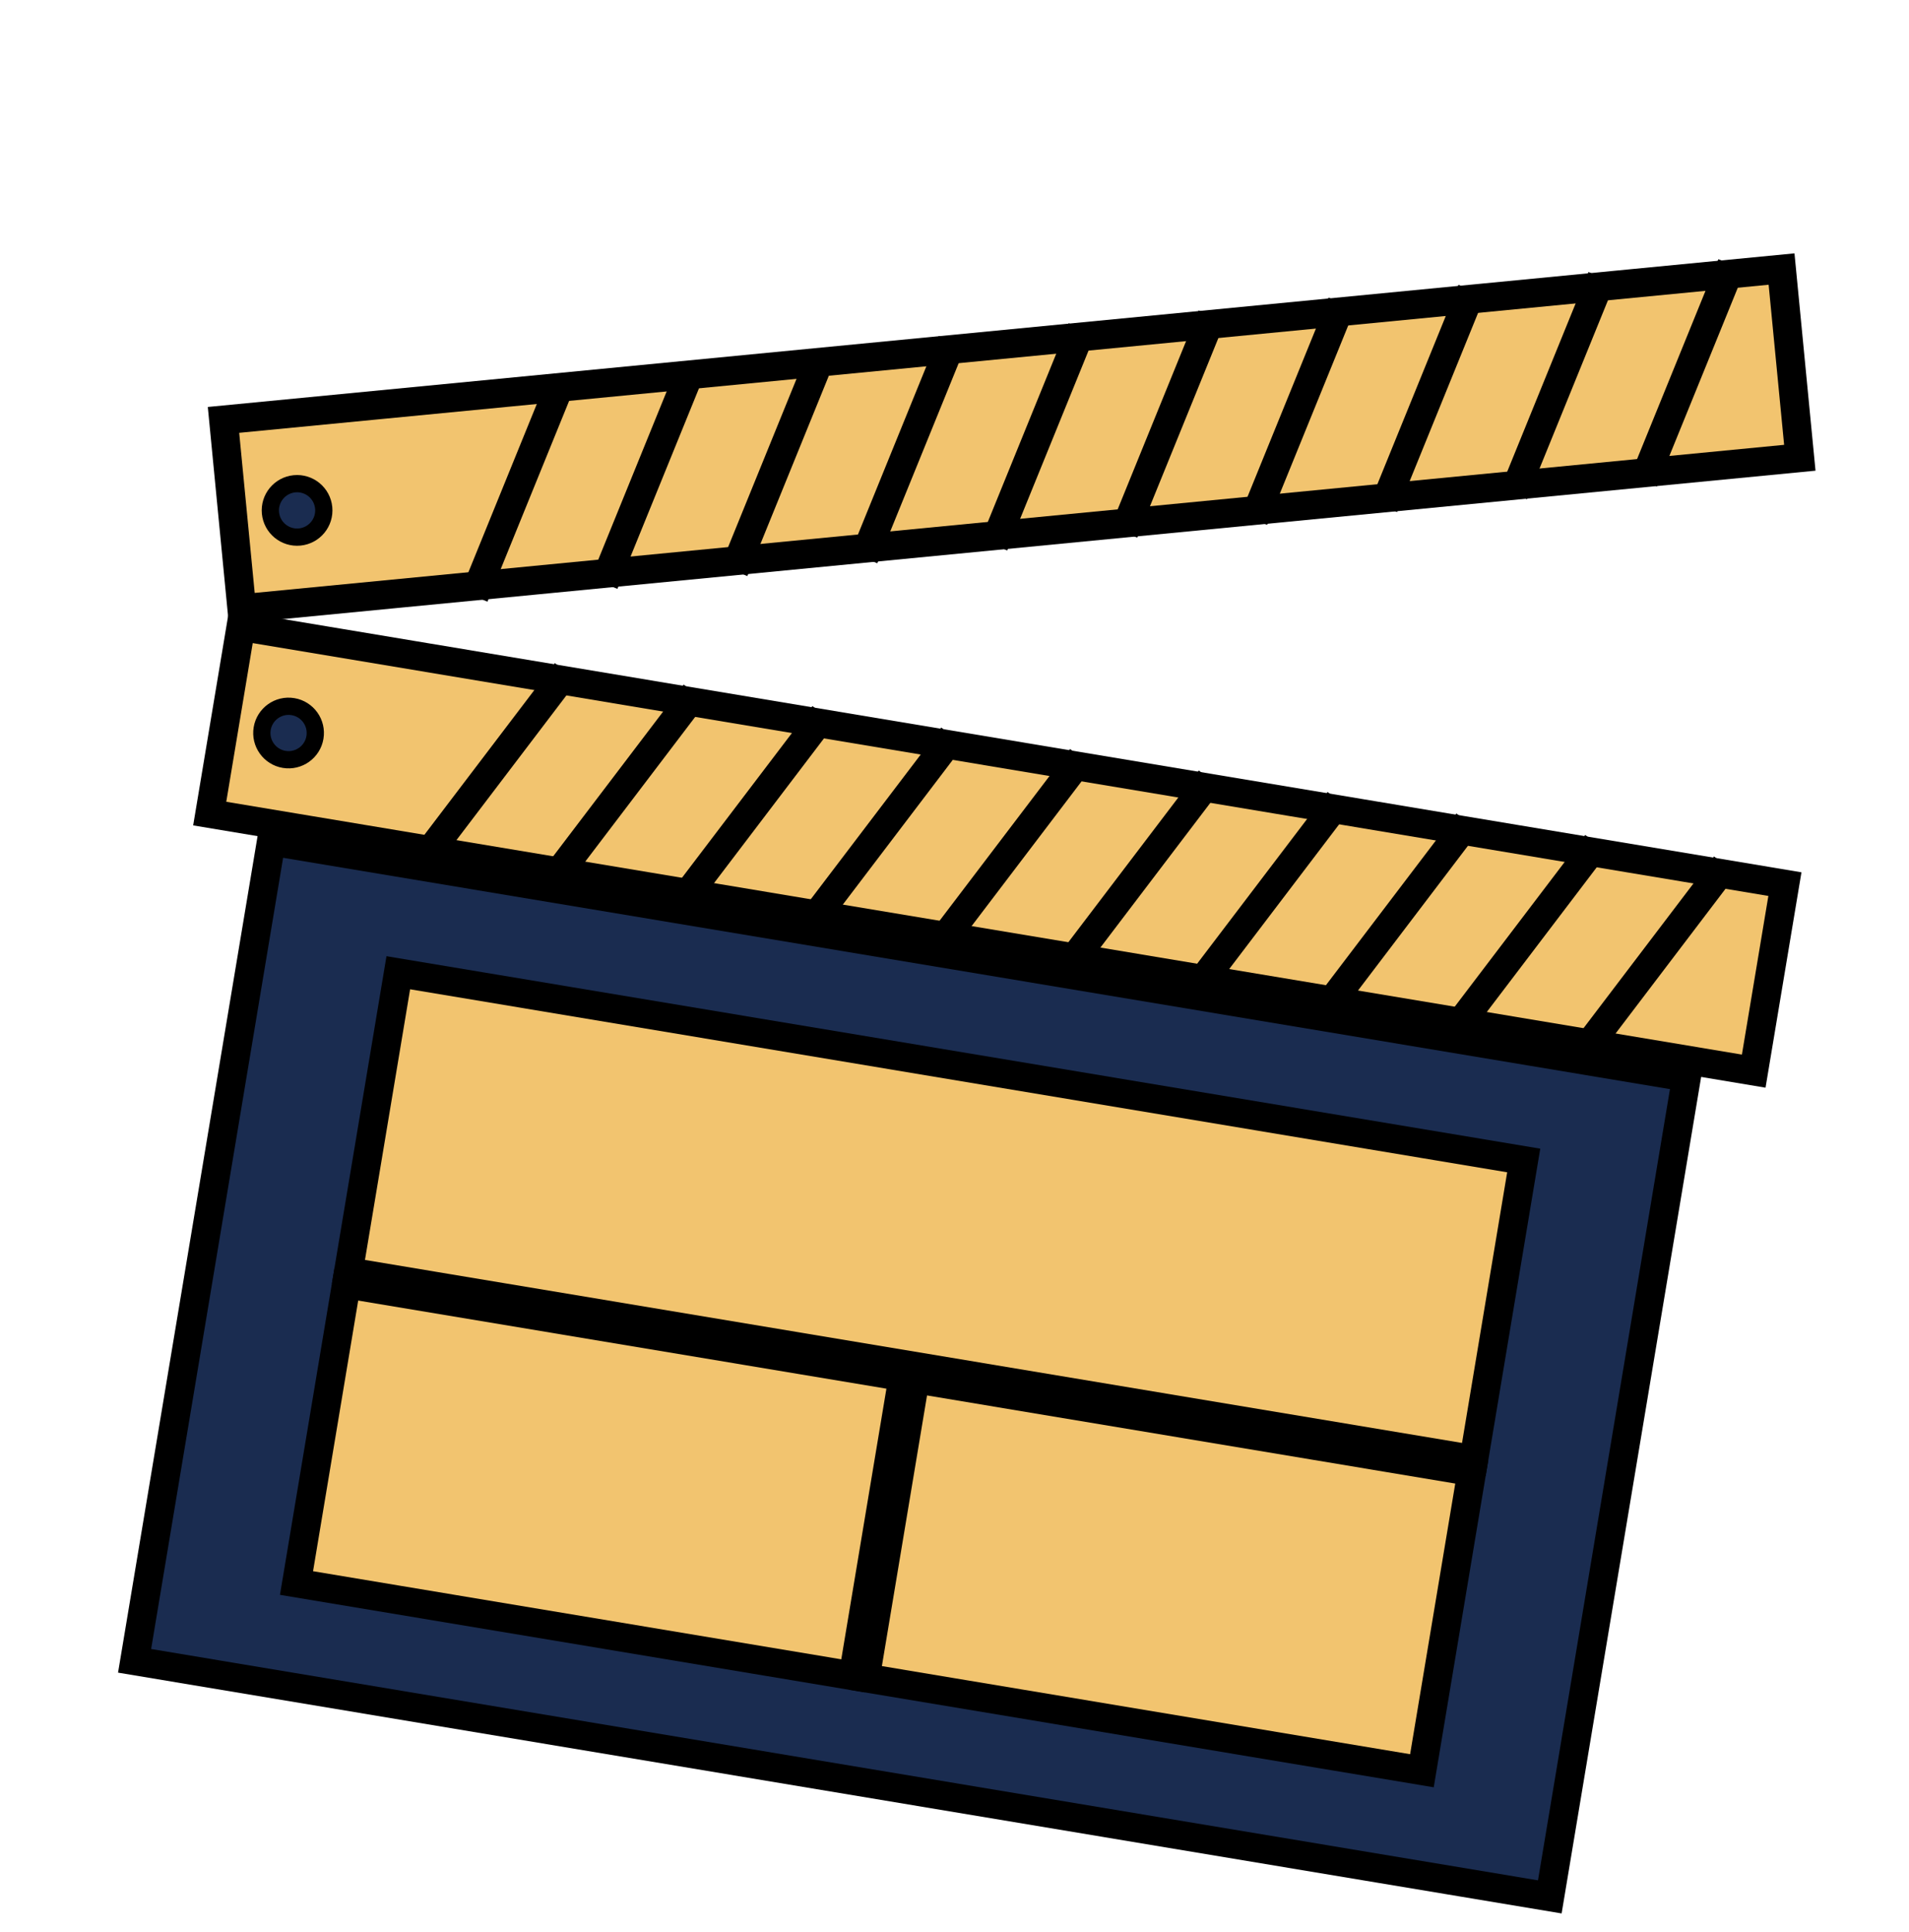 <svg width="166" height="168" viewBox="0 0 166 168" fill="none" xmlns="http://www.w3.org/2000/svg">
<rect x="20.949" y="54.481" width="136.116" height="16.486" transform="rotate(9.47 20.949 54.481)" fill="#F2C46F" stroke="black" stroke-width="2.5"/>
<rect x="19.435" y="36.511" width="136.116" height="16.486" transform="rotate(-5.53 19.435 36.511)" fill="#F2C46F" stroke="black" stroke-width="2.5"/>
<rect x="23.591" y="73.148" width="124.762" height="72.249" transform="rotate(9.47 23.591 73.148)" fill="#1A2C50" stroke="black" stroke-width="2.5"/>
<rect x="34.634" y="84.582" width="99.215" height="26.359" transform="rotate(9.47 34.634 84.582)" fill="#F2C46F" stroke="black" stroke-width="2.5"/>
<rect x="30.12" y="111.648" width="49.067" height="26.359" transform="rotate(9.47 30.12 111.648)" fill="#F2C46F" stroke="black" stroke-width="2.5"/>
<rect x="79.584" y="119.898" width="49.067" height="26.359" transform="rotate(9.47 79.584 119.898)" fill="#F2C46F" stroke="black" stroke-width="2.5"/>
<circle cx="25.093" cy="63.737" r="2.325" transform="rotate(9.47 25.093 63.737)" fill="#1A2C50" stroke="black" stroke-width="1.5"/>
<circle cx="25.833" cy="44.38" r="2.325" transform="rotate(-5.53 25.833 44.38)" fill="#1A2C50" stroke="black" stroke-width="1.5"/>
<path d="M150.038 75.225L137.748 91.401" stroke="black" stroke-width="2.5"/>
<path d="M150.58 23.01L142.926 41.828" stroke="black" stroke-width="2.5"/>
<path d="M138.839 73.357L126.548 89.533" stroke="black" stroke-width="2.5"/>
<path d="M139.281 24.123L131.627 42.941" stroke="black" stroke-width="2.5"/>
<path d="M127.639 71.489L115.349 87.665" stroke="black" stroke-width="2.5"/>
<path d="M127.981 25.236L120.328 44.054" stroke="black" stroke-width="2.5"/>
<path d="M116.44 69.621L104.149 85.797" stroke="black" stroke-width="2.5"/>
<path d="M116.681 26.349L109.027 45.167" stroke="black" stroke-width="2.5"/>
<path d="M105.24 67.753L92.95 83.929" stroke="black" stroke-width="2.5"/>
<path d="M105.382 27.462L97.728 46.281" stroke="black" stroke-width="2.5"/>
<path d="M94.041 65.885L81.75 82.061" stroke="black" stroke-width="2.5"/>
<path d="M94.083 28.575L86.429 47.394" stroke="black" stroke-width="2.5"/>
<path d="M82.841 64.017L70.551 80.193" stroke="black" stroke-width="2.5"/>
<path d="M82.783 29.688L75.129 48.507" stroke="black" stroke-width="2.5"/>
<path d="M71.642 62.149L59.351 78.325" stroke="black" stroke-width="2.5"/>
<path d="M71.484 30.801L63.83 49.62" stroke="black" stroke-width="2.5"/>
<path d="M60.443 60.281L48.152 76.457" stroke="black" stroke-width="2.5"/>
<path d="M60.184 31.914L52.53 50.733" stroke="black" stroke-width="2.5"/>
<path d="M49.243 58.413L36.952 74.589" stroke="black" stroke-width="2.5"/>
<path d="M48.884 33.027L41.23 51.846" stroke="black" stroke-width="2.5"/>
</svg>
